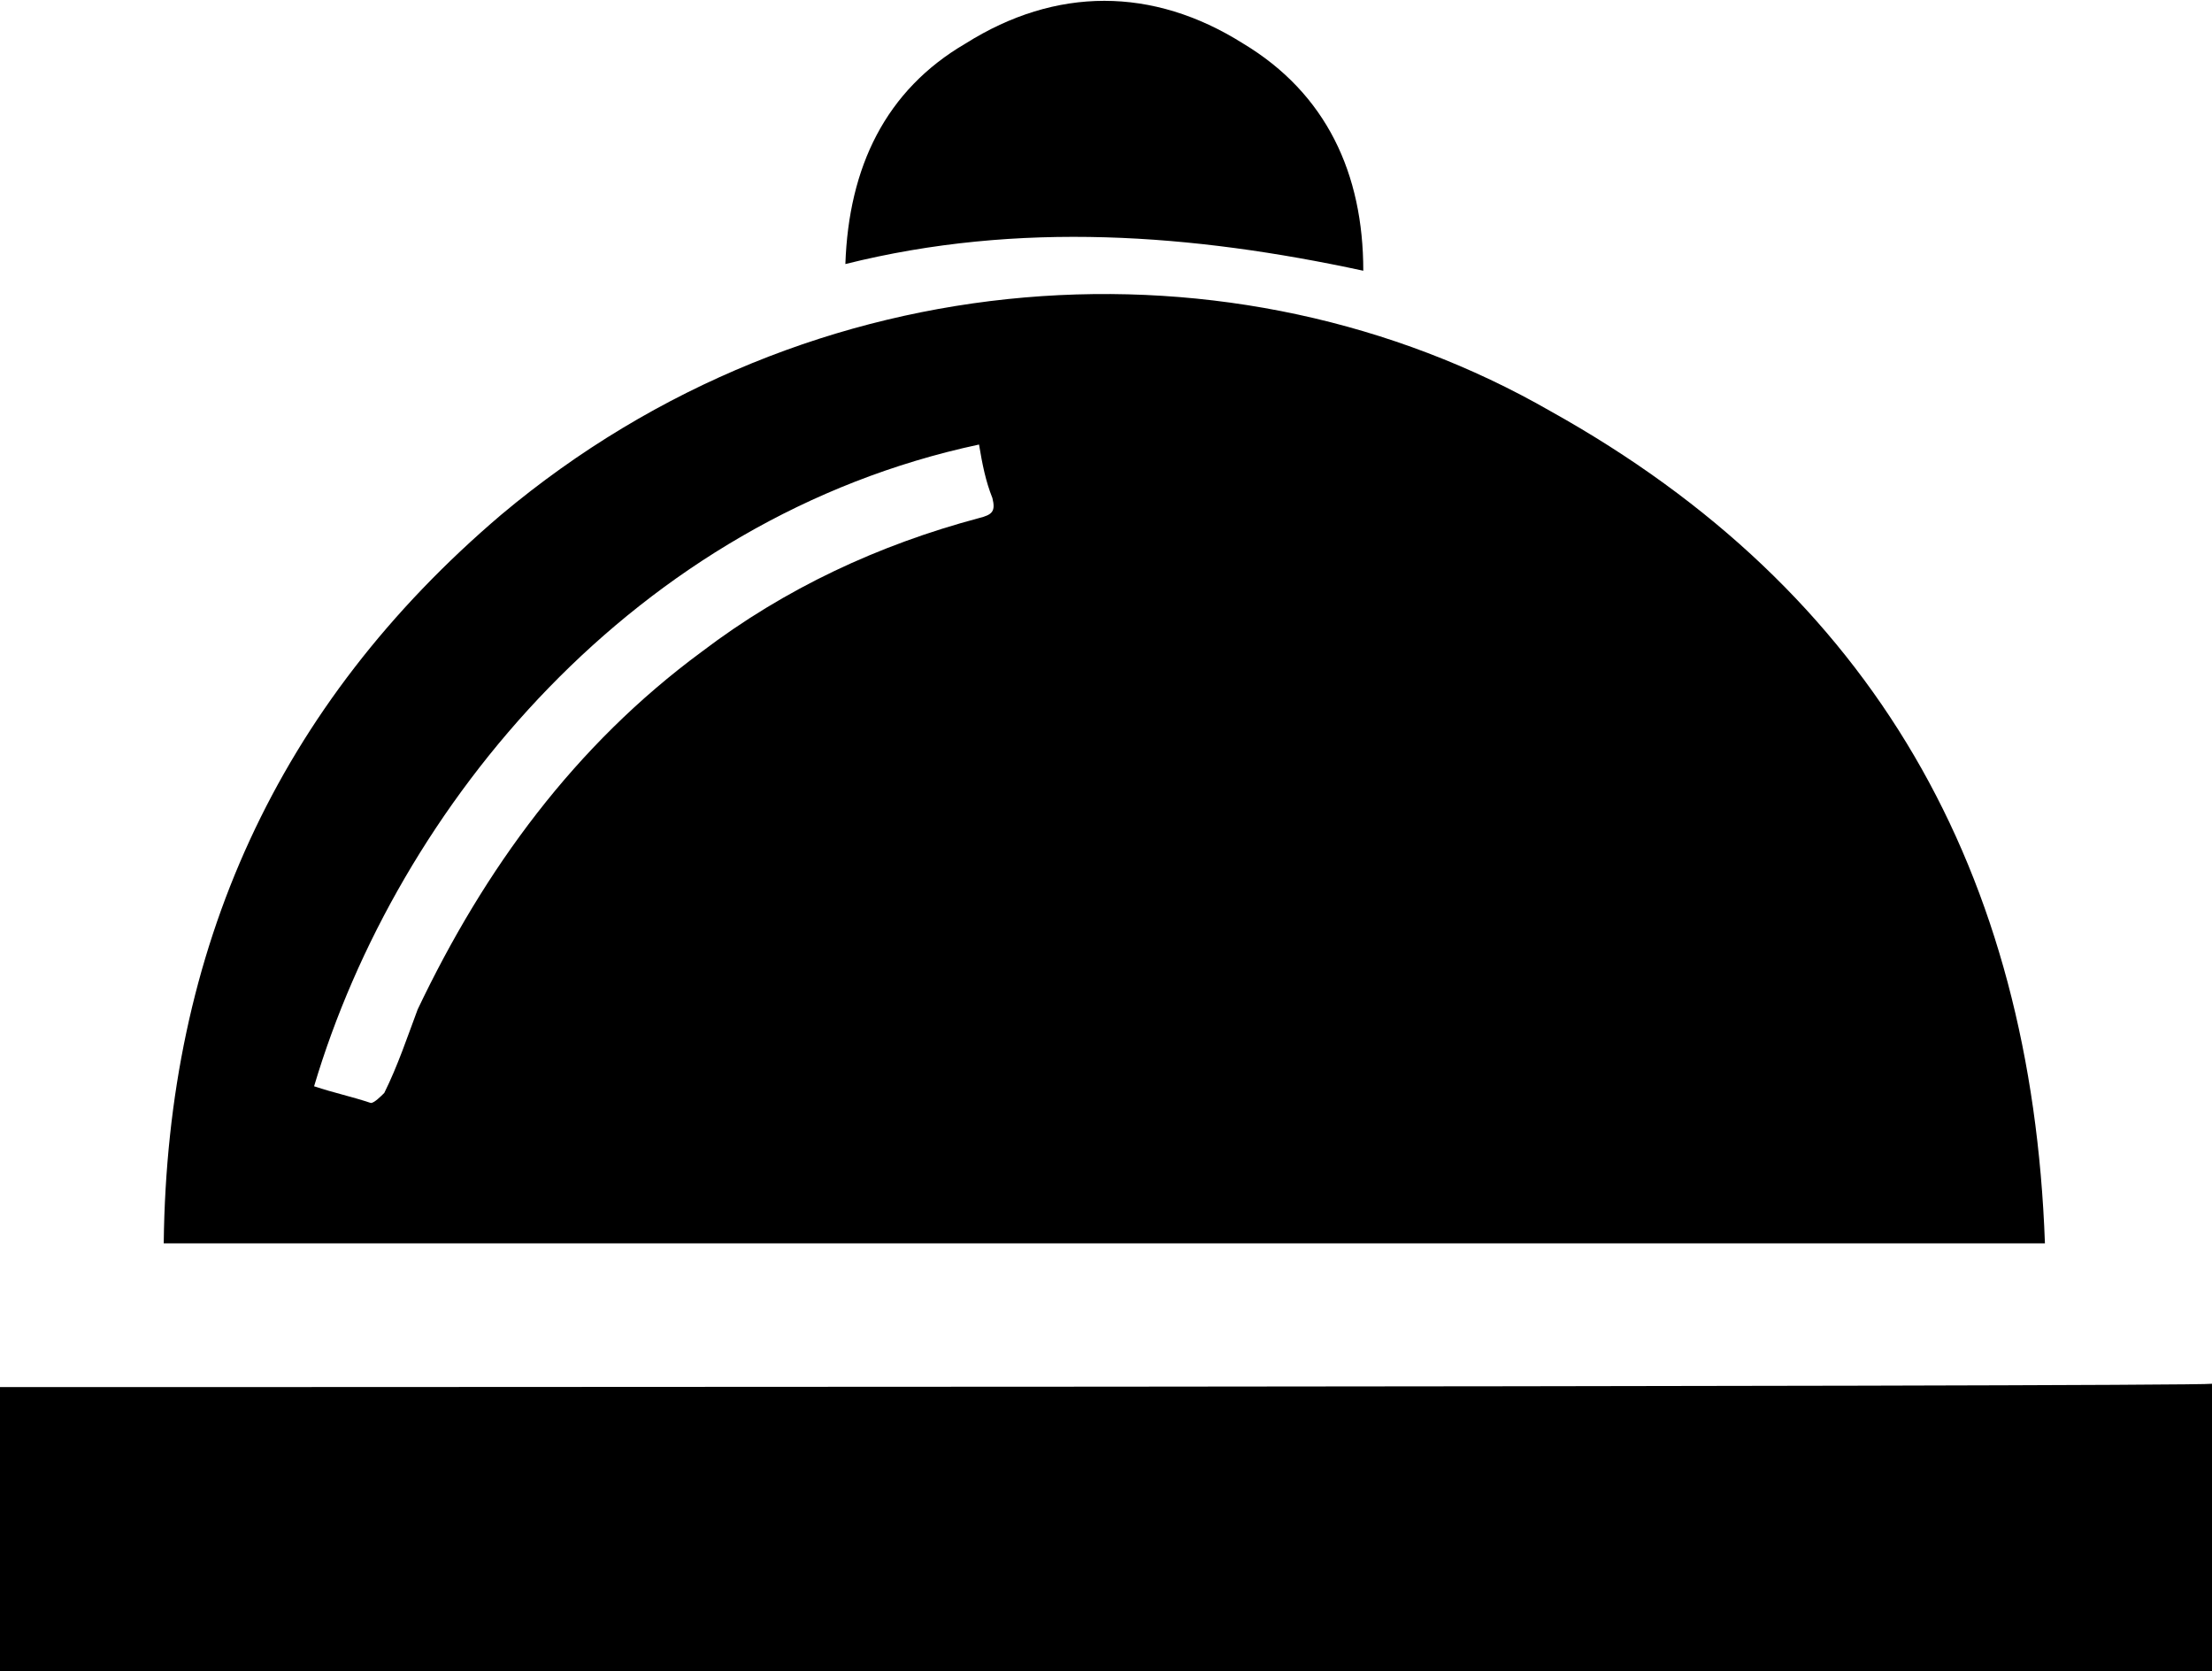 <?xml version="1.0" encoding="utf-8"?>
<!-- Generator: Adobe Illustrator 16.0.0, SVG Export Plug-In . SVG Version: 6.00 Build 0)  -->
<!DOCTYPE svg PUBLIC "-//W3C//DTD SVG 1.1//EN" "http://www.w3.org/Graphics/SVG/1.1/DTD/svg11.dtd">
<svg version="1.1" id="Camada_1" xmlns="http://www.w3.org/2000/svg" xmlns:xlink="http://www.w3.org/1999/xlink" x="0px" y="0px"
	 width="66.2px" height="50px" viewBox="1.9 0 66.2 50" enable-background="new 1.9 0 66.2 50" xml:space="preserve">
<g id="fEFg9m.tif">
	<g>
		<path d="M68.1,50C46,50,24,50,1.9,50c0-2.8,0-5.6,0-8.5c0.3,0,65.8,0,66.2-0.1C68.1,44.3,68.1,47.2,68.1,50z"/>
		<path d="M63.1,37.2c-18.8,0-37.5,0-56.3,0c0.1-8.8,3.4-16.1,10.1-21.8c9.3-7.8,22-8.5,31.4-3.1C58,17.7,62.7,26.1,63.1,37.2z
			 M31.2,13.3c-10.3,2.2-17.4,10.8-19.9,19.2c0.6,0.2,1.1,0.3,1.7,0.5c0.1,0,0.3-0.2,0.4-0.3c0.4-0.8,0.7-1.7,1-2.5
			c2-4.2,4.7-7.9,8.5-10.7c2.5-1.9,5.3-3.2,8.3-4c0.4-0.1,0.5-0.2,0.4-0.6C31.4,14.4,31.3,13.9,31.2,13.3z"/>
		<path d="M42.7,8.1C37.6,7,32.4,6.6,27.2,7.9c0.1-2.9,1.2-5.2,3.6-6.6c2.7-1.7,5.6-1.7,8.3,0C41.6,2.8,42.7,5.2,42.7,8.1z"/>
	</g>
</g>
</svg>
